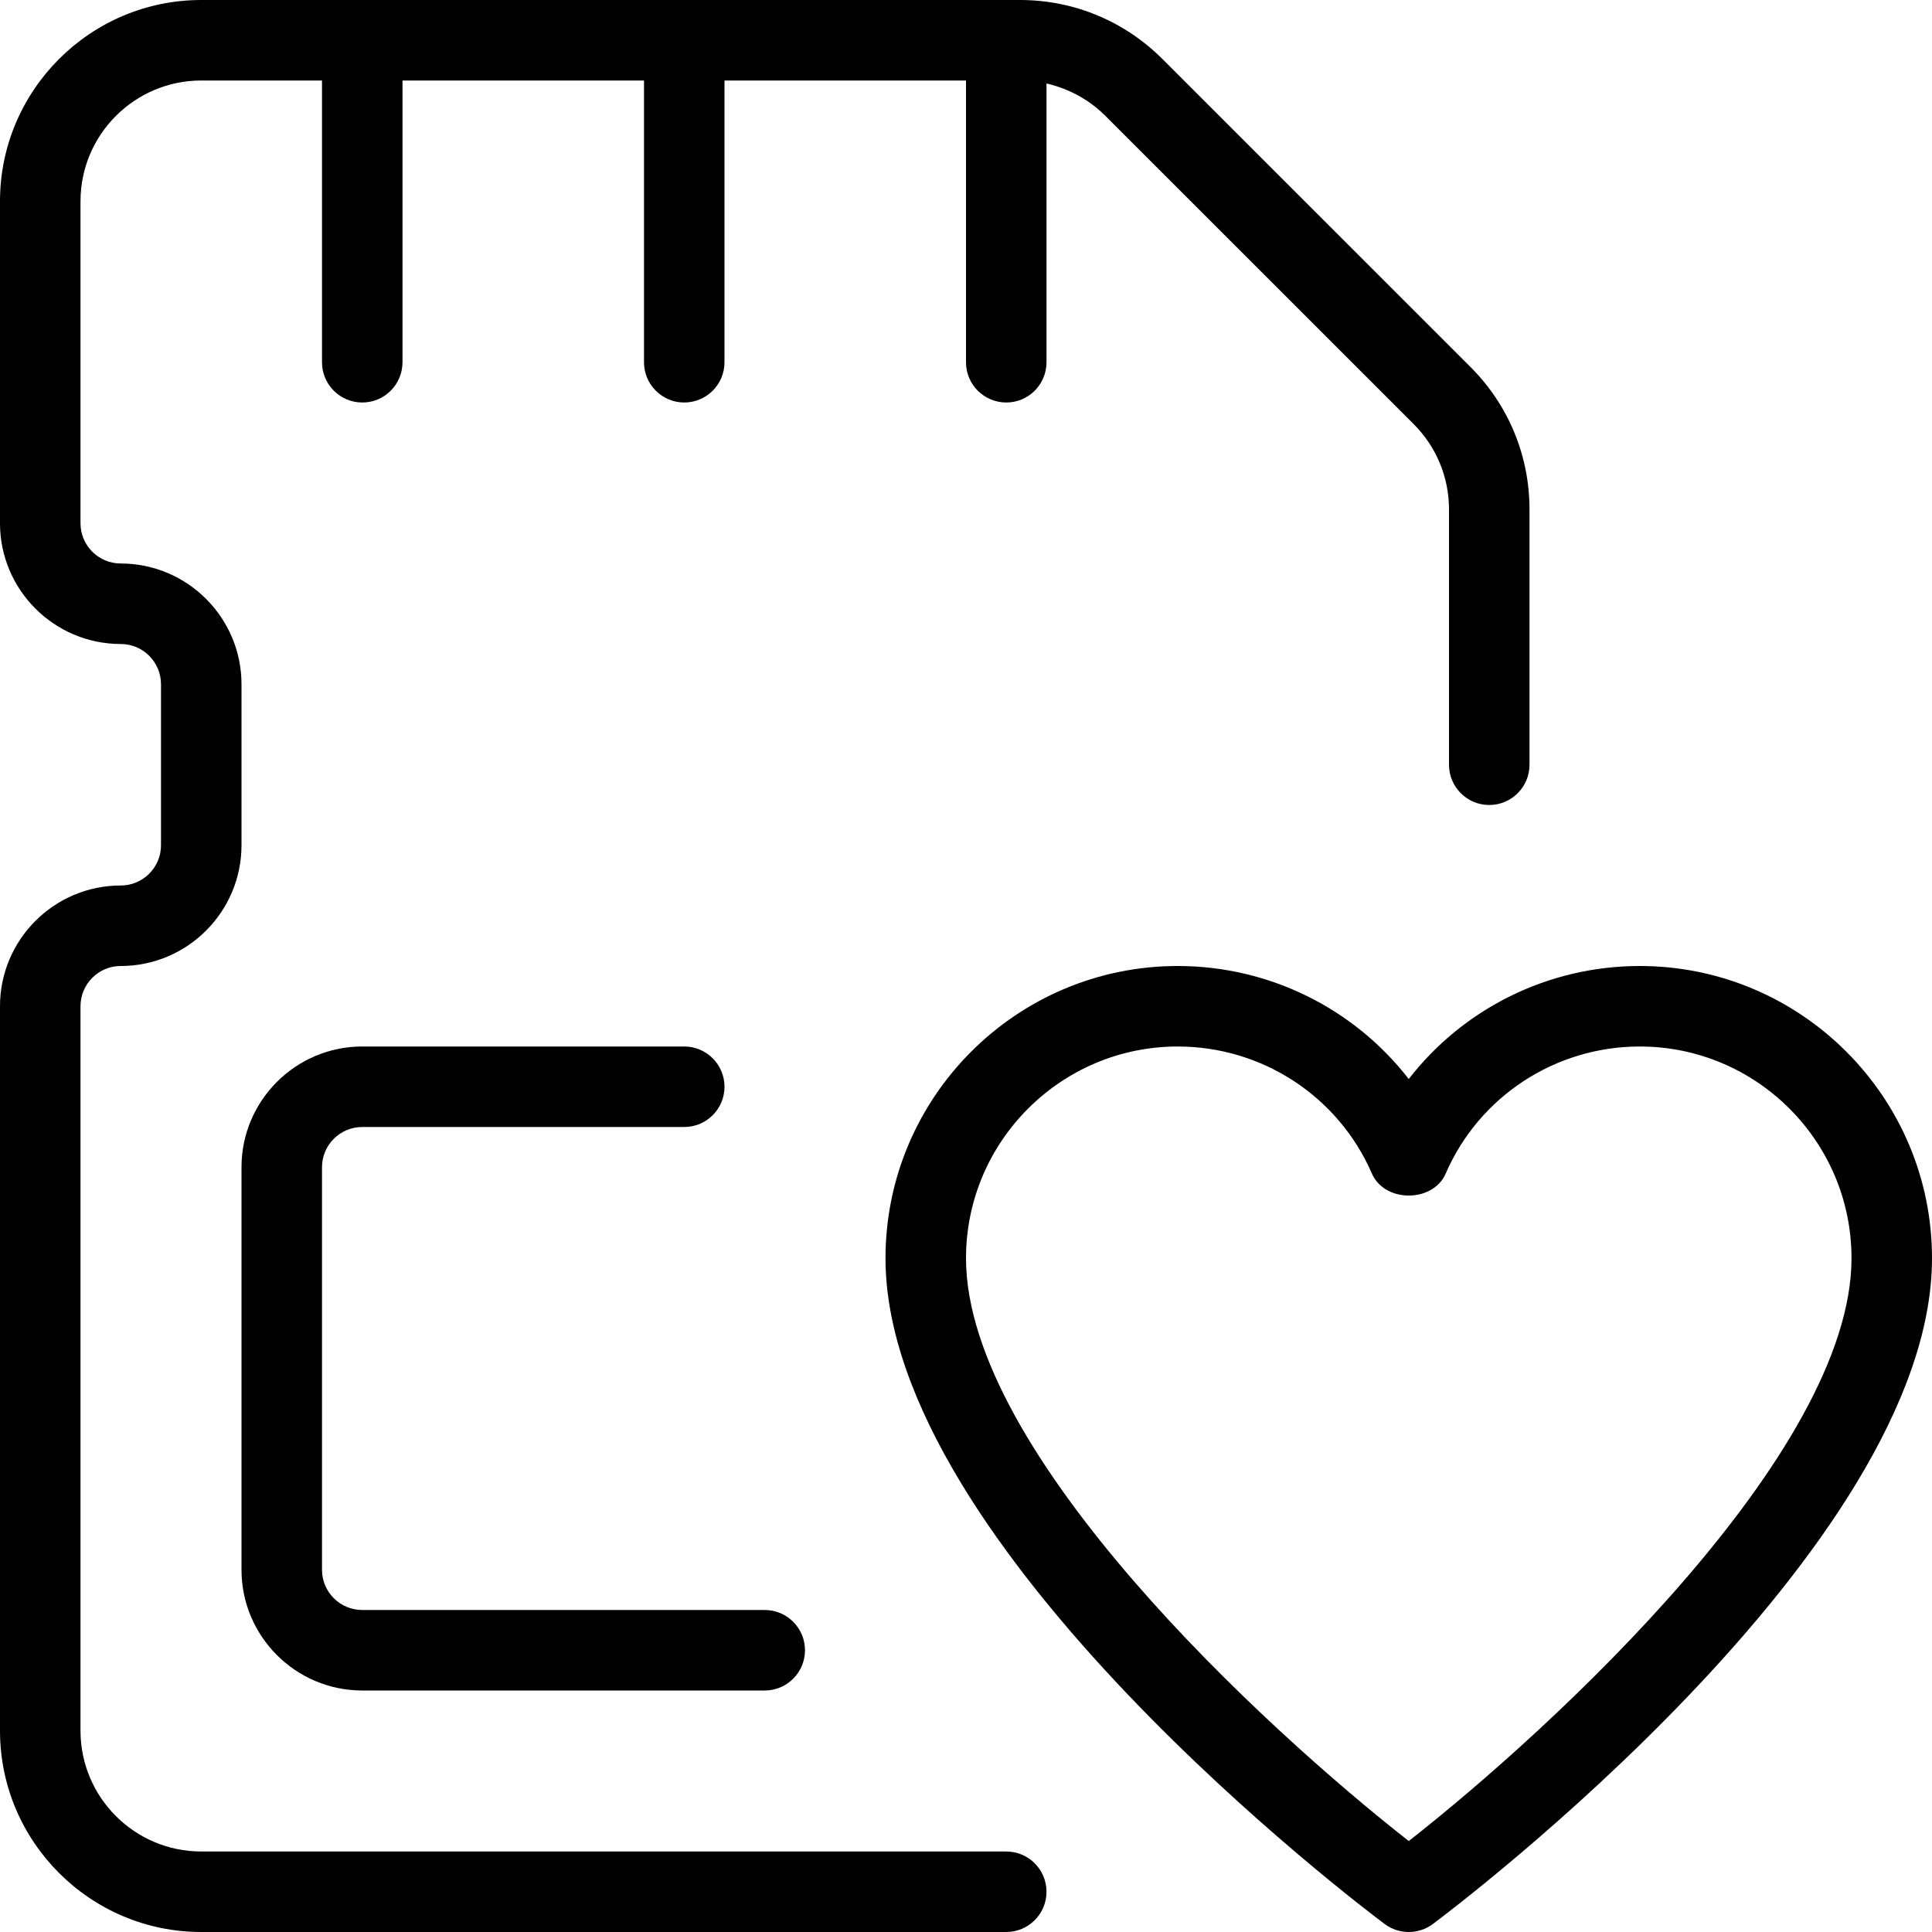 <svg id="_x31__px" height="512" viewBox="0 0 24 24" width="512" xmlns="http://www.w3.org/2000/svg"><path d="m17.5 24c-.105 0-.21-.033-.299-.099-.253-.189-6.201-4.67-6.201-8.271 0-2.002 1.628-3.63 3.63-3.63 1.141 0 2.193.531 2.87 1.404.676-.873 1.729-1.404 2.87-1.404 2.002 0 3.63 1.628 3.63 3.63 0 3.601-5.948 8.082-6.201 8.271-.089.066-.194.099-.299.099zm-2.87-11c-1.45 0-2.63 1.18-2.63 2.63 0 2.43 3.723 5.849 5.5 7.24 1.776-1.392 5.5-4.813 5.5-7.24 0-1.45-1.18-2.63-2.63-2.63-1.049 0-1.995.619-2.411 1.578-.158.365-.759.365-.917 0-.417-.959-1.363-1.578-2.412-1.578z"/><path d="m12.5 24h-10c-1.378 0-2.5-1.122-2.5-2.5v-9c0-.827.673-1.5 1.5-1.5.276 0 .5-.224.5-.5v-2c0-.276-.224-.5-.5-.5-.827 0-1.5-.673-1.5-1.5v-4c0-1.378 1.122-2.5 2.5-2.5h10.171c.667 0 1.295.26 1.768.732l3.829 3.828c.472.473.732 1.101.732 1.769v3.171c0 .276-.224.5-.5.5s-.5-.224-.5-.5v-3.171c0-.401-.156-.777-.439-1.061l-3.829-3.828c-.279-.28-.666-.44-1.061-.44h-10.171c-.827 0-1.5.673-1.5 1.5v4c0 .276.224.5.5.5.827 0 1.5.673 1.5 1.5v2c0 .827-.673 1.5-1.5 1.5-.276 0-.5.224-.5.5v9c0 .827.673 1.5 1.5 1.5h10c.276 0 .5.224.5.5s-.224.5-.5.5z"/><path d="m4.5 5c-.276 0-.5-.224-.5-.5v-4c0-.276.224-.5.5-.5s.5.224.5.5v4c0 .276-.224.5-.5.5z"/><path d="m8.5 5c-.276 0-.5-.224-.5-.5v-4c0-.276.224-.5.5-.5s.5.224.5.5v4c0 .276-.224.5-.5.5z"/><path d="m12.5 5c-.276 0-.5-.224-.5-.5v-4c0-.276.224-.5.5-.5s.5.224.5.5v4c0 .276-.224.5-.5.5z"/><path d="m9.5 21h-5c-.827 0-1.5-.673-1.5-1.5v-5c0-.827.673-1.5 1.5-1.5h4c.276 0 .5.224.5.5s-.224.5-.5.5h-4c-.276 0-.5.224-.5.5v5c0 .276.224.5.5.5h5c.276 0 .5.224.5.5s-.224.5-.5.5z"/></svg>